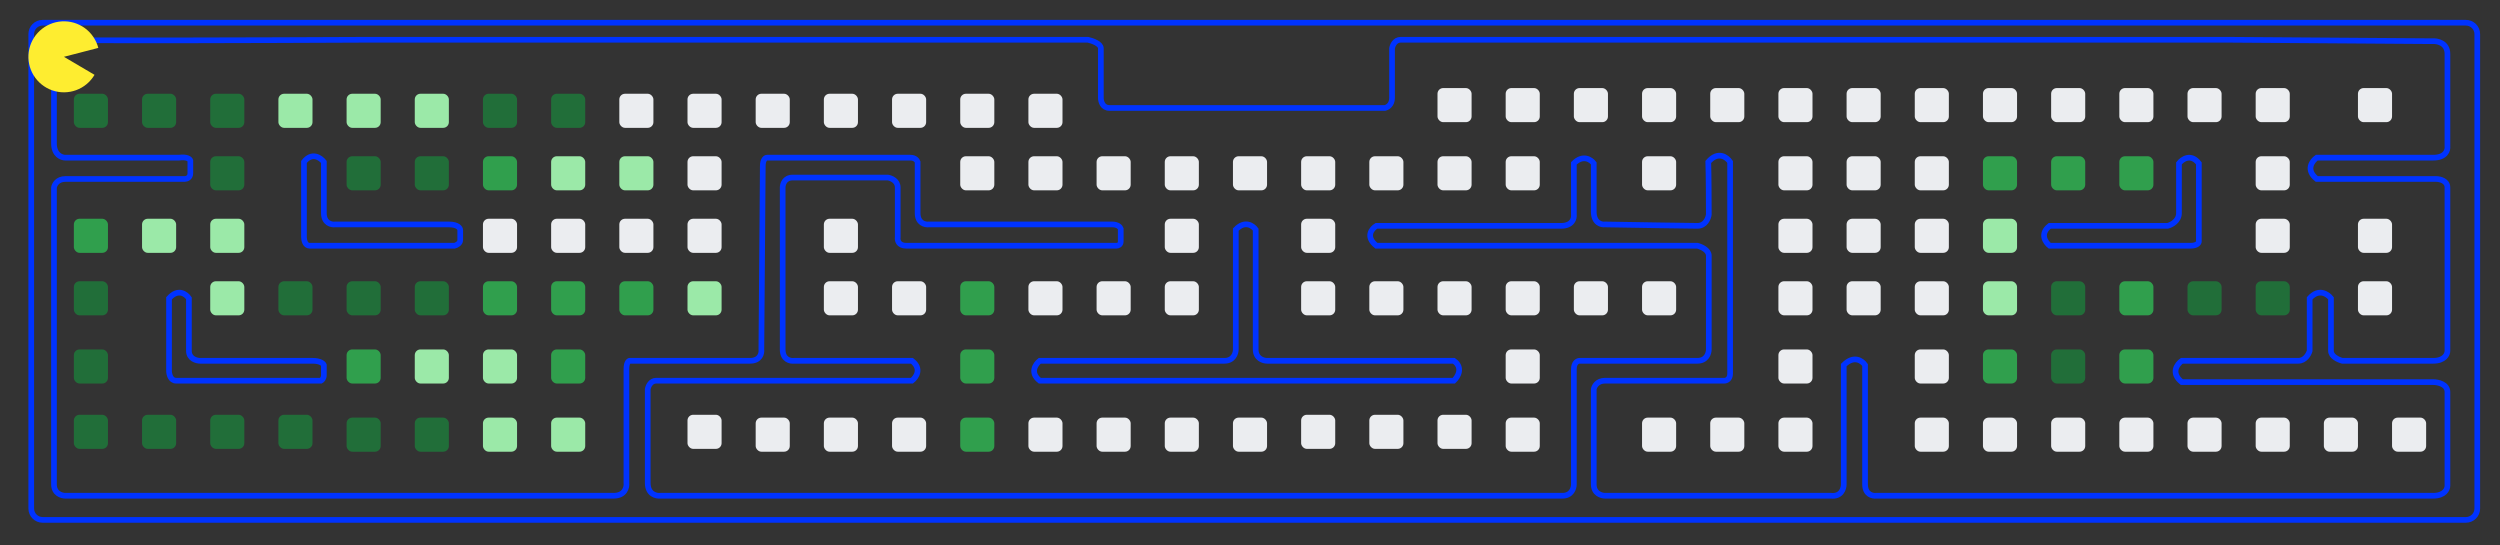 <svg width="880" height="192" viewBox="0 0 880 192" fill="none" xmlns="http://www.w3.org/2000/svg"
  xmlns:xlink="http://www.w3.org/1999/xlink">
  <rect x="0" y="0" width="880" height="192" fill="#333333" stroke="none"/>
  <style>
    .Pacman_Boca_Aberta_26 {
      animation: 2.6s linear 0s infinite normal forwards running Pacman_Boca_Aberta_26;
      transform: translateX(390px) translateY(130px) rotate(0deg);
    }

    @keyframes Pacman_Boca_Aberta_26 {
      0% {
        transform: translateX(430px) translateY(130px) rotate(0deg);
      }

      5.10% {
        transform: translateX(510px) translateY(130px) rotate(0deg);
      }

      10.10% {
        transform: translateX(510px) translateY(110px) rotate(-90deg);
      }

      15.10% {
        transform: translateX(470px) translateY(110px) rotate(-180deg);
      }

      20.10% {
        transform: translateX(440px) translateY(60px) rotate(-90deg);
      }

      25.10% {
        transform: translateX(470px) translateY(60px) rotate(-180deg);
      }

      30.10% {
        transform: translateX(340px) translateY(60px) rotate(-180deg);
      }

      35.10% {
        transform: translateX(320px) translateY(60px) rotate(-90deg);
      }

      40.10% {
        transform: translateX(320px) translateY(40px) rotate(-90deg);
      }

      45.10% {
        transform: translateX(220px) translateY(40px) rotate(-180deg);
      }

      50.10% {
        transform: translateX(350px) translateY(40px) rotate(180deg);
      }

      55.10% {
        transform: translateX(350px) translateY(40px) rotate(90deg);
      }

      60.10% {
        transform: translateX(480px) translateY(60px) rotate(180deg);
      }

      65.10% {
        transform: translateX(480px) translateY(82px) rotate(90deg);
      }

      70.10% {
        transform: translateX(550px) translateY(110px) rotate(180deg);
      }

      85.10% {
        transform: translateX(550px) translateY(130px) rotate(90deg);
      }

      90.10% {
        transform: translateX(400px) translateY(160px) rotate(-180deg);
      }

      100% {
        transform: translateX(410px) translateY(140px) rotate(0deg);
      }

    }
  </style>
  <g clip-path="url(#clip_0_287)" width="880" height="192" data-name="PACMAN (Frame 01)">
    <g transform="translate(10 7)" width="861" height="175" data-name="Grid e commits">
      <path
        d="M775 7L846 7.5C847.833 7.333 851.5 8 851.5 12V44.5C851.667 45.833 850.9 48.5 846.5 48.5H805.5C803.833 49.667 801.5 52.8 805.5 56H847.5C848.833 56 851.5 56.6 851.5 59V116.5C851.5 117.667 850.5 120 846.5 120H814.5C813.167 119.667 810.5 118.5 810.5 116.5V98C809.333 96.5 806.2 94.4 803 98V116.5C802.667 117.667 801.4 120 799 120H758C756.333 121.167 754 124.3 758 127.5H846.5C848.167 127.5 851.5 128.2 851.5 131V164C851.5 165.167 850.5 167.5 846.5 167.5H650.5C649.167 167.667 646.5 167.1 646.5 163.5V121.5C645.5 120 642.6 117.9 639 121.5V163.5C639 165 638.1 167.9 634.5 167.5H555C553.667 167.5 551 166.7 551 163.5V130C551.167 129 552.2 127 555 127H597C597.667 127 599 126.5 599 124.5V50C597.875 48.333 594.763 46 591.312 50C591.463 54.4 591.5 64.167 591.5 68.5C591.333 69.833 590.3 72.5 587.5 72.5C584.7 72.5 564.667 72.167 555 72C553.667 72.167 551 71.5 551 67.5V50.5C550 49.167 547.2 47.3 544 50.5V68.5C544.167 69.833 543.5 72.5 539.5 72.5H474.5C472.833 73.5 470.5 76.3 474.5 79.5H587.5C588.833 79.833 591.5 81 591.5 83V116C591.5 117.333 590.7 120 587.5 120H546C545.333 120 544 120.6 544 123V163.5C544 164.833 543.2 167.5 540 167.5H222.5C221 167.667 218 167 218 163V130C218.167 129 219 127 221 127H311C312.5 125.833 314.6 122.8 311 120H269.5C268.167 120.167 265.5 119.6 265.5 116V59C265.5 57.833 266.2 55.5 269 55.5H302.5C303.667 55.667 306 56.6 306 59V76.5C305.833 77.5 306.2 79.5 309 79.5H383C383.5 79.5 384.5 79.2 384.5 78V73.5C384.333 73 383.5 72 381.5 72H317C315.667 72.167 313 71.6 313 68V50C312.833 49.5 312.1 48.5 310.5 48.5H260C259.5 48.5 258.5 49.1 258.5 51.5C258.5 53.9 258.167 95.5 258 116C258.167 117.333 257.6 120 254 120H212C211.5 119.833 210.5 120.2 210.5 123V163C210.667 164.5 210 167.5 206 167.5H13C11.667 167.5 9 166.7 9 163.5V59C9.167 58 10.2 56 13 56H55C55.667 56 57 55.6 57 54V49.5C56.833 49 55.8 48.1 53 48.5H13C11.667 48.5 9 47.5 9 43.5V11C9.333 9.5 10.5 6.6 12.5 7C14.5 7.4 83.667 7.167 118 7H373C374.5 7.333 377.5 8.4 377.5 10V27.5C377.5 28.667 378.1 31 380.5 31H477.5C478.333 30.833 480 29.9 480 27.5V10C480.167 9 481 7 483 7H775.5M764 50.5V78C764 78.5 763.4 79.5 761 79.5H711.5C710 78.333 707.9 75.3 711.5 72.5H753C754.333 72.167 757 70.8 757 68V50.5C758.167 49 761.2 46.9 764 50.5ZM421 120H356C354.5 121.167 352.4 124.2 356 127H501.75C503.167 125.667 505.15 122.4 501.75 120H436C434.667 120 432 119.2 432 116V73.812C431 72.417 428.2 70.463 425 73.812V116C425 117.333 424.2 120 421 120ZM5 176H858C860.209 176 862 174.209 862 172V5C862 2.791 860.209 1 858 1H5C2.791 1 1 2.791 1 5V172C1 174.209 2.791 176 5 176ZM56.5 116.5V98C55.5 96.5 52.7 94.4 49.5 98V123.5C49.5 124.667 50 127 52 127H103C103.333 126.833 104 126.2 104 125V121.5C103.833 121 102.8 120 100 120H60.5C59.167 120 56.5 119.3 56.5 116.5ZM97 50V76.5C97 77.5 97.4 79.5 99 79.5H150C150.667 79.333 152 78.7 152 77.5V74C152 73.333 151.2 72 148 72H108C106.667 72.167 104 71.6 104 68V50C102.833 48.5 99.8 46.4 97 50Z"
        stroke="#0033FF" stroke-width="2" data-name="Vector" />
      <rect width="12" height="12" rx="2" fill="#309F4D" transform="translate(160 92)" />
      <rect width="12" height="12" rx="2" fill="#309F4D" transform="translate(184 92)" />
      <rect width="12" height="12" rx="2" fill="#309F4D" transform="translate(208 92)" />
      <rect width="12" height="12" rx="2" fill="#309F4D" transform="translate(184 116)" />
      <rect width="12" height="12" rx="2" fill="#309F4D" transform="translate(112 116)" />
      <rect width="12" height="12" rx="2" fill="#309F4D" transform="translate(16 70)" />
      <rect width="12" height="12" rx="2" fill="#9BE9A8" transform="translate(184 140)" />
      <rect width="12" height="12" rx="2" fill="#9BE9A8" transform="translate(232 92)" />
      <rect width="12" height="12" rx="2" fill="#9BE9A8" transform="translate(160 140)" />
      <rect width="12" height="12" rx="2" fill="#9BE9A8" transform="translate(160 116)" />
      <rect width="12" height="12" rx="2" fill="#9BE9A8" transform="translate(64 70)" />
      <rect width="12" height="12" rx="2" fill="#9BE9A8" transform="translate(40 70)" />
      <rect width="12" height="12" rx="2" fill="#9BE9A8" transform="translate(136 116)" />
      <rect width="12" height="12" rx="2" fill="#9BE9A8" transform="translate(64 92)" />
      <rect width="12" height="12" rx="2" fill="#EBEDF0" transform="translate(232 70)" />
      <rect width="12" height="12" rx="2" fill="#EBEDF0" transform="translate(208 70)" />
      <rect width="12" height="12" rx="2" fill="#EBEDF0" transform="translate(184 70)" />
      <rect width="12" height="12" rx="2" fill="#EBEDF0" transform="translate(160 70)" />
      <rect width="12" height="12" rx="2" fill="#309F4D" transform="translate(160 48)" />
      <rect width="12" height="12" rx="2" fill="#9BE9A8" transform="translate(184 48)" />
      <rect width="12" height="12" rx="2" fill="#9BE9A8" transform="translate(208 48)" />
      <rect width="12" height="12" rx="2" fill="#EBEDF0" transform="translate(232 48)" />
      <rect width="12" height="12" rx="2" fill="#216E39" transform="translate(136 48)" />
      <rect width="12" height="12" rx="2" fill="#216E39" transform="translate(112 48)" />
      <rect width="12" height="12" rx="2" fill="#216E39" transform="translate(64 48)" />
      <rect width="12" height="12" rx="2" fill="#216E39" transform="translate(64 26)" />
      <rect width="12" height="12" rx="2" fill="#216E39" transform="translate(40 26)" />
      <rect width="12" height="12" rx="2" fill="#216E39" transform="translate(16 26)" />
      <rect width="12" height="12" rx="2" fill="#9BE9A8" transform="translate(88 26)" />
      <rect width="12" height="12" rx="2" fill="#9BE9A8" transform="translate(112 26)" />
      <rect width="12" height="12" rx="2" fill="#9BE9A8" transform="translate(136 26)" />
      <rect width="12" height="12" rx="2" fill="#216E39" transform="translate(160 26)" />
      <rect width="12" height="12" rx="2" fill="#216E39" transform="translate(184 26)" />
      <rect width="12" height="12" rx="2" fill="#EBEDF0" transform="translate(208 26)" />
      <rect width="12" height="12" rx="2" fill="#EBEDF0" transform="translate(232 26)" />
      <rect width="12" height="12" rx="2" fill="#EBEDF0" transform="translate(256 26)" />
      <rect width="12" height="12" rx="2" fill="#EBEDF0" transform="translate(280 26)" />
      <rect width="12" height="12" rx="2" fill="#EBEDF0" transform="translate(304 26)" />
      <rect width="12" height="12" rx="2" fill="#216E39" transform="translate(88 139)" />
      <rect width="12" height="12" rx="2" fill="#216E39" transform="translate(64 139)" />
      <rect width="12" height="12" rx="2" fill="#216E39" transform="translate(40 139)" />
      <rect width="12" height="12" rx="2" fill="#216E39" transform="translate(16 139)" />
      <rect width="12" height="12" rx="2" fill="#216E39" transform="translate(16 116)" />
      <rect width="12" height="12" rx="2" fill="#216E39" transform="translate(16 92)" />
      <rect width="12" height="12" rx="2" fill="#EBEDF0" transform="translate(328 26)" />
      <rect width="12" height="12" rx="2" fill="#EBEDF0" transform="translate(328 48)" />
      <rect width="12" height="12" rx="2" fill="#EBEDF0" transform="translate(352 48)" />
      <rect width="12" height="12" rx="2" fill="#EBEDF0" transform="translate(352 26)" />
      <rect width="12" height="12" rx="2" fill="#EBEDF0" transform="translate(376 48)" />
      <rect width="12" height="12" rx="2" fill="#EBEDF0" transform="translate(400 48)" />
      <rect width="12" height="12" rx="2" fill="#EBEDF0" transform="translate(424 48)" />
      <rect width="12" height="12" rx="2" fill="#EBEDF0" transform="translate(448 48)" />
      <rect width="12" height="12" rx="2" fill="#EBEDF0" transform="translate(448 70)" />
      <rect width="12" height="12" rx="2" fill="#EBEDF0" transform="translate(448 92)" />
      <rect width="12" height="12" rx="2" fill="#EBEDF0" transform="translate(472 92)" />
      <rect width="12" height="12" rx="2" fill="#EBEDF0" transform="translate(496 92)" />
      <rect width="12" height="12" rx="2" fill="#EBEDF0" transform="translate(520 92)" />
      <rect width="12" height="12" rx="2" fill="#EBEDF0" transform="translate(544 92)" />
      <rect width="12" height="12" rx="2" fill="#EBEDF0" transform="translate(520 116)" />
      <rect width="12" height="12" rx="2" fill="#EBEDF0" transform="translate(520 140)" />
      <rect width="12" height="12" rx="2" fill="#EBEDF0" transform="translate(496 139)" />
      <rect width="12" height="12" rx="2" fill="#EBEDF0" transform="translate(472 139)" />
      <rect width="12" height="12" rx="2" fill="#EBEDF0" transform="translate(448 139)" />
      <rect width="12" height="12" rx="2" fill="#EBEDF0" transform="translate(568 92)" />
      <rect width="12" height="12" rx="2" fill="#EBEDF0" transform="translate(400 70)" />
      <rect width="12" height="12" rx="2" fill="#EBEDF0" transform="translate(400 92)" />
      <rect width="12" height="12" rx="2" fill="#EBEDF0" transform="translate(376 92)" />
      <rect width="12" height="12" rx="2" fill="#EBEDF0" transform="translate(352 92)" />
      <rect width="12" height="12" rx="2" fill="#309F4D" transform="translate(328 92)" />
      <rect width="12" height="12" rx="2" fill="#EBEDF0" transform="translate(304 92)" />
      <rect width="12" height="12" rx="2" fill="#EBEDF0" transform="translate(280 92)" />
      <rect width="12" height="12" rx="2" fill="#309F4D" transform="translate(328 116)" />
      <rect width="12" height="12" rx="2" fill="#309F4D" transform="translate(328 140)" />
      <rect width="12" height="12" rx="2" fill="#EBEDF0" transform="translate(352 140)" />
      <rect width="12" height="12" rx="2" fill="#EBEDF0" transform="translate(376 140)" />
      <rect width="12" height="12" rx="2" fill="#EBEDF0" transform="translate(400 140)" />
      <rect width="12" height="12" rx="2" fill="#EBEDF0" transform="translate(424 140)" />
      <rect width="12" height="12" rx="2" fill="#EBEDF0" transform="translate(568 140)" />
      <rect width="12" height="12" rx="2" fill="#EBEDF0" transform="translate(592 140)" />
      <rect width="12" height="12" rx="2" fill="#EBEDF0" transform="translate(616 140)" />
      <rect width="12" height="12" rx="2" fill="#EBEDF0" transform="translate(664 92)" />
      <rect width="12" height="12" rx="2" fill="#EBEDF0" transform="translate(664 116)" />
      <rect width="12" height="12" rx="2" fill="#EBEDF0" transform="translate(664 140)" />
      <rect width="12" height="12" rx="2" fill="#EBEDF0" transform="translate(688 140)" />
      <rect width="12" height="12" rx="2" fill="#309F4D" transform="translate(688 116)" />
      <rect width="12" height="12" rx="2" fill="#9BE9A8" transform="translate(688 92)" />
      <rect width="12" height="12" rx="2" fill="#EBEDF0" transform="translate(640 70)" />
      <rect width="12" height="12" rx="2" fill="#EBEDF0" transform="translate(640 48)" />
      <rect width="12" height="12" rx="2" fill="#EBEDF0" transform="translate(640 24)" />
      <rect width="12" height="12" rx="2" fill="#EBEDF0" transform="translate(664 24)" />
      <rect width="12" height="12" rx="2" fill="#EBEDF0" transform="translate(664 48)" />
      <rect width="12" height="12" rx="2" fill="#EBEDF0" transform="translate(664 70)" />
      <rect width="12" height="12" rx="2" fill="#9BE9A8" transform="translate(688 70)" />
      <rect width="12" height="12" rx="2" fill="#309F4D" transform="translate(688 48)" />
      <rect width="12" height="12" rx="2" fill="#EBEDF0" transform="translate(688 24)" />
      <rect width="12" height="12" rx="2" fill="#EBEDF0" transform="translate(640 92)" />
      <rect width="12" height="12" rx="2" fill="#EBEDF0" transform="translate(616 116)" />
      <rect width="12" height="12" rx="2" fill="#EBEDF0" transform="translate(616 92)" />
      <rect width="12" height="12" rx="2" fill="#EBEDF0" transform="translate(616 70)" />
      <rect width="12" height="12" rx="2" fill="#EBEDF0" transform="translate(616 48)" />
      <rect width="12" height="12" rx="2" fill="#EBEDF0" transform="translate(616 24)" />
      <rect width="12" height="12" rx="2" fill="#EBEDF0" transform="translate(592 24)" />
      <rect width="12" height="12" rx="2" fill="#EBEDF0" transform="translate(568 24)" />
      <rect width="12" height="12" rx="2" fill="#EBEDF0" transform="translate(712 24)" />
      <rect width="12" height="12" rx="2" fill="#309F4D" transform="translate(712 48)" />
      <rect width="12" height="12" rx="2" fill="#216E39" transform="translate(712 92)" />
      <rect width="12" height="12" rx="2" fill="#216E39" transform="translate(712 116)" />
      <rect width="12" height="12" rx="2" fill="#EBEDF0" transform="translate(712 140)" />
      <rect width="12" height="12" rx="2" fill="#EBEDF0" transform="translate(736 140)" />
      <rect width="12" height="12" rx="2" fill="#309F4D" transform="translate(736 116)" />
      <rect width="12" height="12" rx="2" fill="#309F4D" transform="translate(736 92)" />
      <rect width="12" height="12" rx="2" fill="#216E39" transform="translate(760 92)" />
      <rect width="12" height="12" rx="2" fill="#EBEDF0" transform="translate(784 70)" />
      <rect width="12" height="12" rx="2" fill="#EBEDF0" transform="translate(784 48)" />
      <rect width="12" height="12" rx="2" fill="#EBEDF0" transform="translate(784 24)" />
      <rect width="12" height="12" rx="2" fill="#EBEDF0" transform="translate(820 24)" />
      <rect width="12" height="12" rx="2" fill="#EBEDF0" transform="translate(820 70)" />
      <rect width="12" height="12" rx="2" fill="#EBEDF0" transform="translate(760 24)" />
      <rect width="12" height="12" rx="2" fill="#EBEDF0" transform="translate(736 24)" />
      <rect width="12" height="12" rx="2" fill="#309F4D" transform="translate(736 48)" />
      <rect width="12" height="12" rx="2" fill="#EBEDF0" transform="translate(760 140)" />
      <rect width="12" height="12" rx="2" fill="#EBEDF0" transform="translate(784 140)" />
      <rect width="12" height="12" rx="2" fill="#EBEDF0" transform="translate(808 140)" />
      <rect width="12" height="12" rx="2" fill="#EBEDF0" transform="translate(832 140)" />
      <rect width="12" height="12" rx="2" fill="#216E39" transform="translate(784 92)" />
      <rect width="12" height="12" rx="2" fill="#EBEDF0" transform="translate(820 92)" />
      <rect width="12" height="12" rx="2" fill="#EBEDF0" transform="translate(568 48)" />
      <rect width="12" height="12" rx="2" fill="#EBEDF0" transform="translate(544 24)" />
      <rect width="12" height="12" rx="2" fill="#EBEDF0" transform="translate(520 24)" />
      <rect width="12" height="12" rx="2" fill="#EBEDF0" transform="translate(472 48)" />
      <rect width="12" height="12" rx="2" fill="#EBEDF0" transform="translate(520 48)" />
      <rect width="12" height="12" rx="2" fill="#EBEDF0" transform="translate(496 48)" />
      <rect width="12" height="12" rx="2" fill="#EBEDF0" transform="translate(496 24)" />
      <rect width="12" height="12" rx="2" fill="#EBEDF0" transform="translate(304 140)" />
      <rect width="12" height="12" rx="2" fill="#EBEDF0" transform="translate(280 140)" />
      <rect width="12" height="12" rx="2" fill="#EBEDF0" transform="translate(256 140)" />
      <rect width="12" height="12" rx="2" fill="#EBEDF0" transform="translate(232 139)" />
      <rect width="12" height="12" rx="2" fill="#EBEDF0" transform="translate(280 70)" />
      <rect width="12" height="12" rx="2" fill="#216E39" data-name="Commit - Big" transform="translate(136 140)" />
      <rect width="12" height="12" rx="2" fill="#216E39" transform="translate(136 92)" />
      <rect width="12" height="12" rx="2" fill="#216E39" transform="translate(112 92)" />
      <rect width="12" height="12" rx="2" fill="#216E39" transform="translate(88 92)" />
      <rect width="12" height="12" rx="2" fill="#216E39" transform="translate(112 140)" />
      <path
        d="M24.6 9.863C23.874 7.064 22.2 4.602 19.863 2.899C17.526 1.195 14.671 0.355 11.784 0.521C8.897 0.686 6.156 1.848 4.03 3.808C1.903 5.767 0.521 8.404 0.121 11.268C-0.28 14.132 0.325 17.046 1.832 19.514C3.339 21.983 5.655 23.852 8.386 24.804C11.117 25.755 14.093 25.731 16.808 24.734C19.523 23.738 21.808 21.83 23.274 19.338L12.5 13L24.6 9.863Z"
        fill="#FEED30" data-name="Pacman (Boca Aberta)" class="Pacman_Boca_Aberta_26" rx="12.5" ry="12.5" />
    </g>
  </g>
  <defs>
    <clipPath id="clip_0_287">
      <rect width="880" height="192" />
    </clipPath>
  </defs>
</svg>